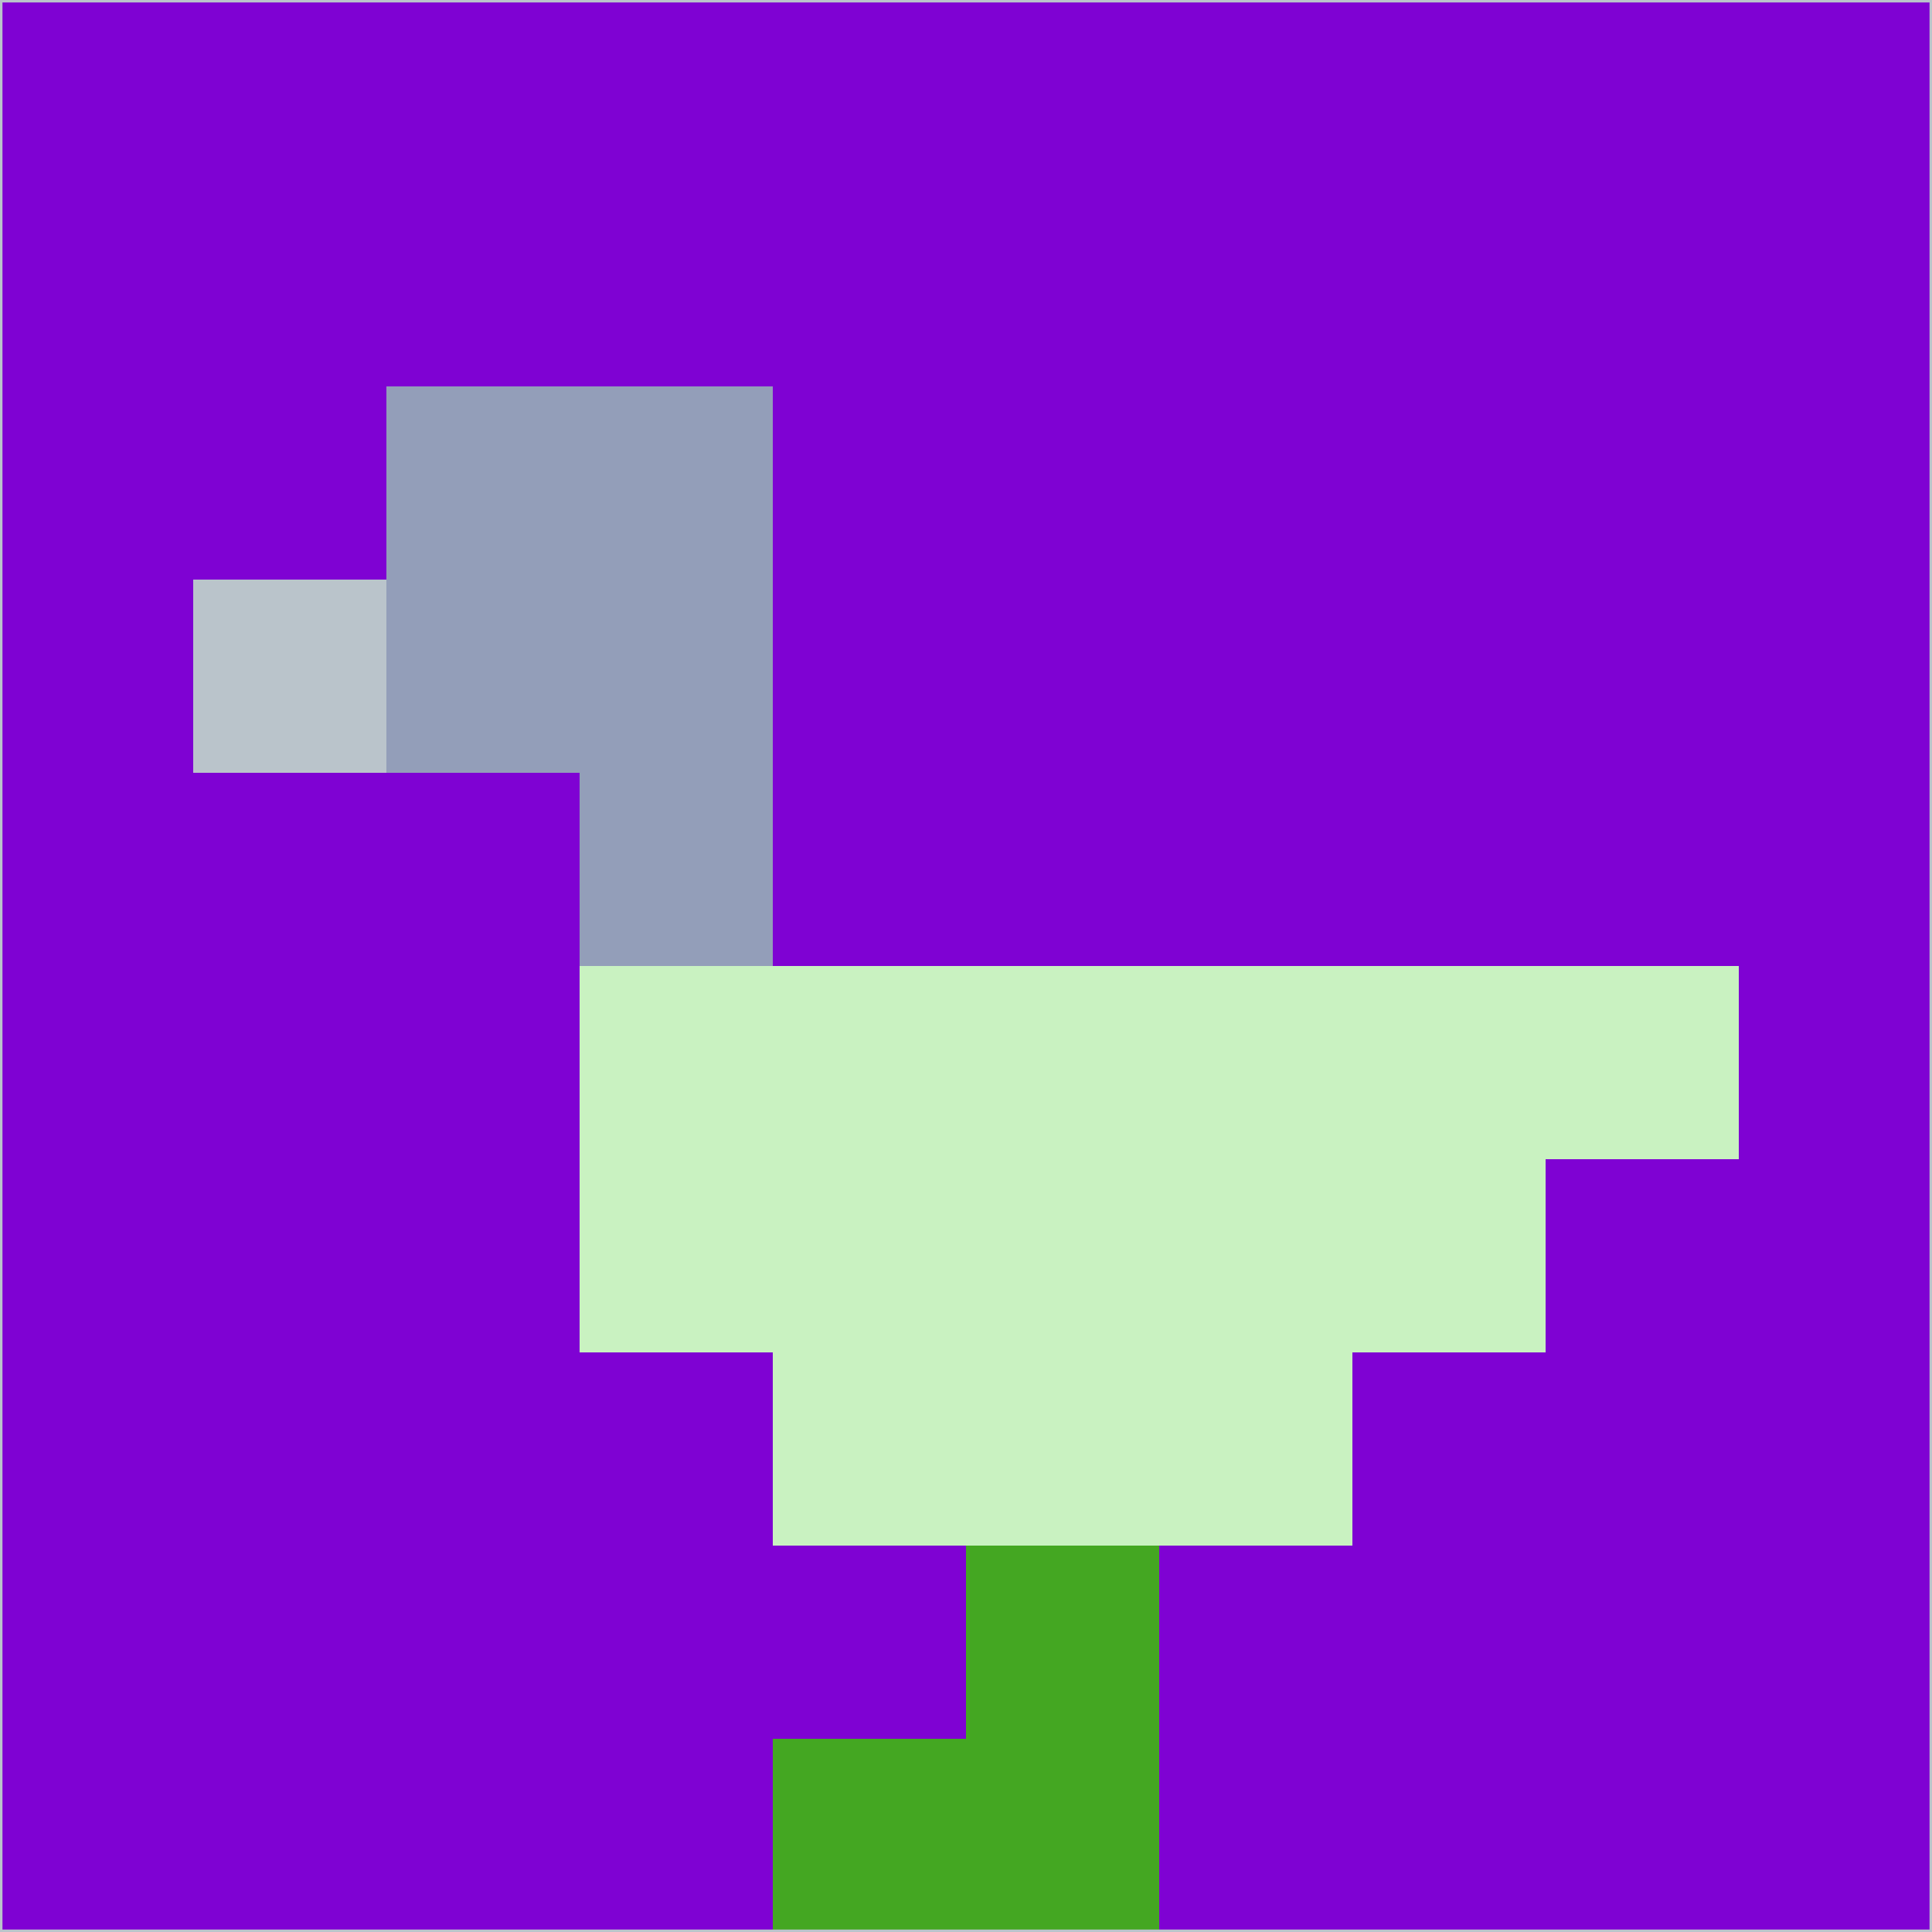 <svg xmlns="http://www.w3.org/2000/svg" version="1.1" width="785" height="785">
  <title>'goose-pfp-694263' by Dmitri Cherniak (Cyberpunk Edition)</title>
  <desc>
    seed=353248
    backgroundColor=#7f02d3
    padding=20
    innerPadding=0
    timeout=500
    dimension=1
    border=false
    Save=function(){return n.handleSave()}
    frame=12

    Rendered at 2024-09-15T22:37:00.409Z
    Generated in 1ms
    Modified for Cyberpunk theme with new color scheme
  </desc>
  <defs/>
  <rect width="100%" height="100%" fill="#7f02d3"/>
  <g>
    <g id="0-0">
      <rect x="0" y="0" height="785" width="785" fill="#7f02d3"/>
      <g>
        <!-- Neon blue -->
        <rect id="0-0-2-2-2-2" x="157" y="157" width="157" height="157" fill="#939eb9"/>
        <rect id="0-0-3-2-1-4" x="235.5" y="157" width="78.5" height="314" fill="#939eb9"/>
        <!-- Electric purple -->
        <rect id="0-0-4-5-5-1" x="314" y="392.5" width="392.5" height="78.5" fill="#c9f2c1"/>
        <rect id="0-0-3-5-5-2" x="235.5" y="392.5" width="392.5" height="157" fill="#c9f2c1"/>
        <rect id="0-0-4-5-3-3" x="314" y="392.5" width="235.5" height="235.5" fill="#c9f2c1"/>
        <!-- Neon pink -->
        <rect id="0-0-1-3-1-1" x="78.5" y="235.5" width="78.5" height="78.5" fill="#bac4cb"/>
        <!-- Cyber yellow -->
        <rect id="0-0-5-8-1-2" x="392.5" y="628" width="78.5" height="157" fill="#44a722"/>
        <rect id="0-0-4-9-2-1" x="314" y="706.5" width="157" height="78.5" fill="#44a722"/>
      </g>
      <rect x="0" y="0" stroke="#bac4cb" stroke-width="2" height="785" width="785" fill="none"/>
    </g>
  </g>
  <script xmlns=""/>
</svg>